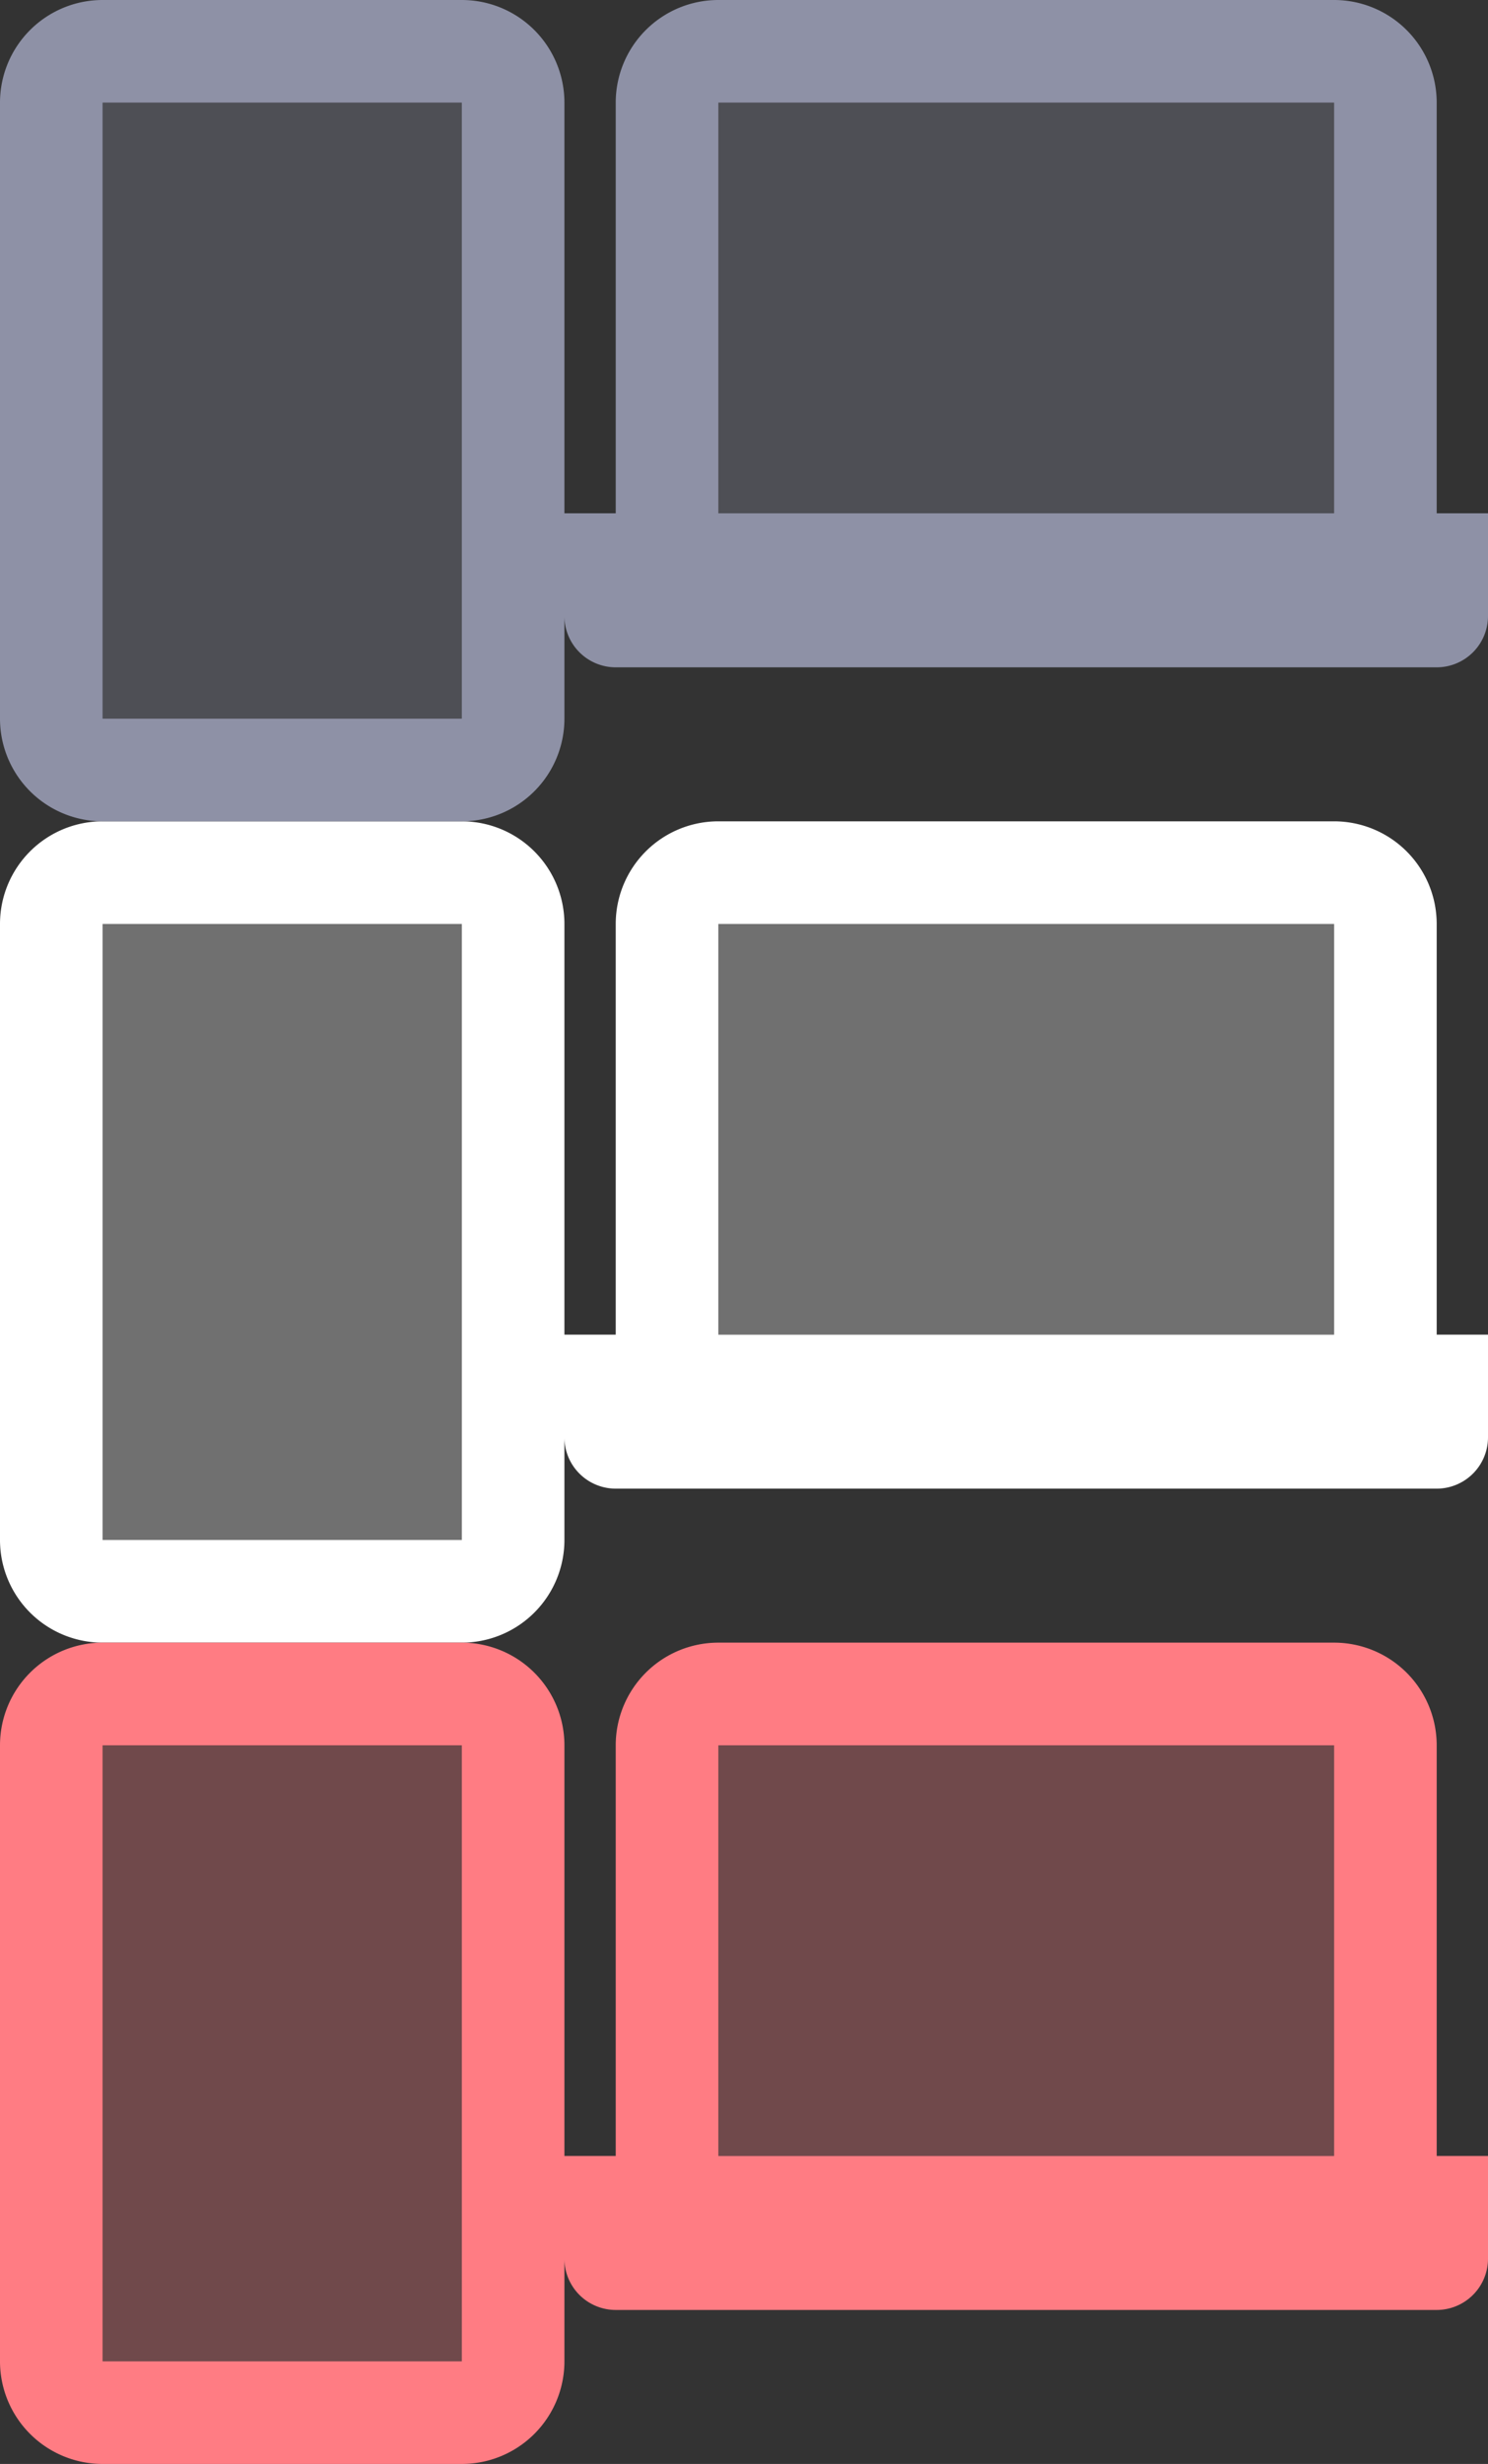 <svg width="29" height="48" fill="none" xmlns="http://www.w3.org/2000/svg"><rect width="100%" height="100%" fill="#333333" stroke="none"/><path fill-rule="evenodd" clip-rule="evenodd" d="M9 18H2v12h7V18zm-7-2a2 2 0 00-2 2v12a2 2 0 002 2h7a2 2 0 002-2V18a2 2 0 00-2-2H2zM14 18h12v8H14v-8zm-2 8v-8a2 2 0 012-2h12a2 2 0 012 2v8h1v2a1 1 0 01-1 1H12a1 1 0 01-1-1v-2h1z" fill="#fff"/><path fill-rule="evenodd" clip-rule="evenodd" d="M14 2h12v8H14V2zm-2 8V2a2 2 0 012-2h12a2 2 0 012 2v8h1v2a1 1 0 01-1 1H12a1 1 0 01-1-1v-2h1zM9 2H2v12h7V2zM2 0a2 2 0 00-2 2v12a2 2 0 002 2h7a2 2 0 002-2V2a2 2 0 00-2-2H2z" fill="#8E91A6"/><path fill="#8E91A6" fill-opacity=".3" d="M2 2h7v12H2zM14 2h12v8H14z"/><path fill="#fff" fill-opacity=".3" d="M14 18h12v8H14z"/><path fill="#FF7C83" fill-opacity=".3" d="M14 34h12v8H14z"/><path fill="#fff" fill-opacity=".3" d="M2 18h7v12H2z"/><path fill="#FF7C83" fill-opacity=".3" d="M2 34h7v12H2z"/><path fill-rule="evenodd" clip-rule="evenodd" d="M9 34H2v12h7V34zm-7-2a2 2 0 00-2 2v12a2 2 0 002 2h7a2 2 0 002-2V34a2 2 0 00-2-2H2zM14 34h12v8H14v-8zm-2 8v-8a2 2 0 012-2h12a2 2 0 012 2v8h1v2a1 1 0 01-1 1H12a1 1 0 01-1-1v-2h1z" fill="#FF7C83"/></svg>